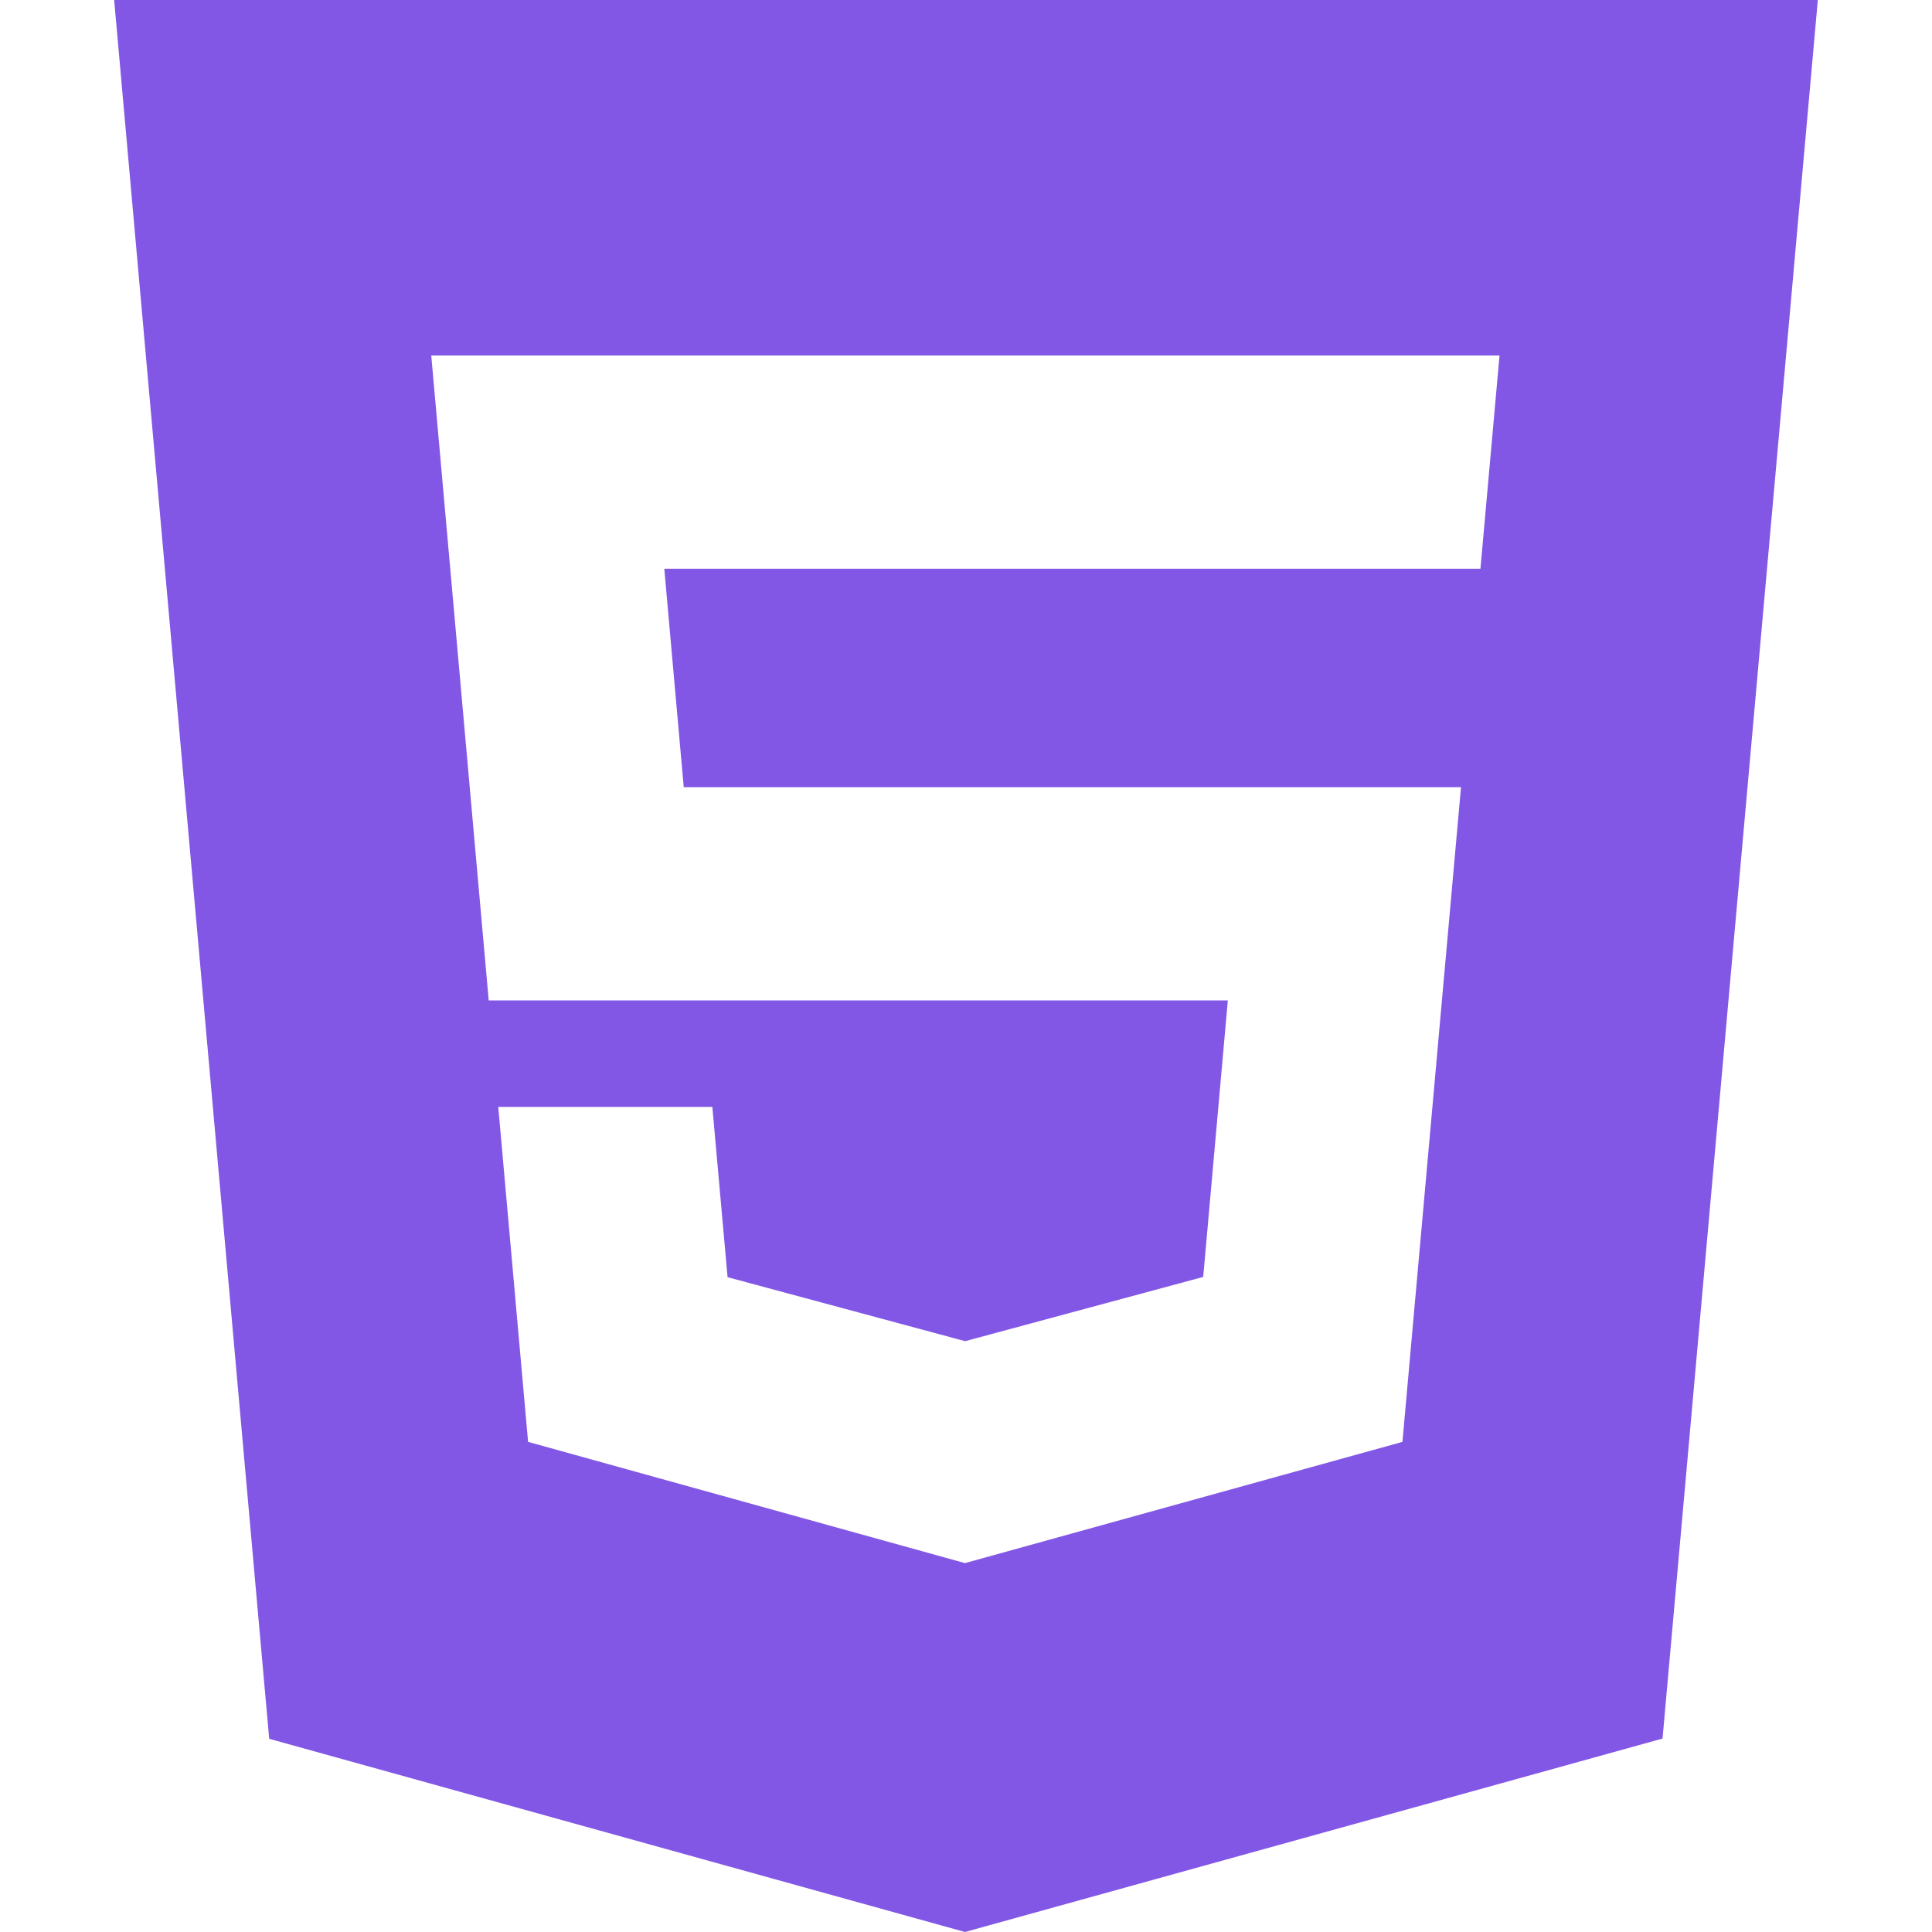 <svg width="80" height="80" viewBox="0 0 80 80" fill="none" xmlns="http://www.w3.org/2000/svg">
<path d="M4.727 0L11.147 72L39.957 80L68.842 71.99L75.272 0H4.732H4.727ZM61.297 23.55H27.507L28.312 32.595H60.497L58.072 59.705L39.957 64.725L21.867 59.705L20.632 45.835H29.497L30.127 52.885L39.962 55.535L39.982 55.53L49.822 52.875L50.842 41.425H20.237L17.857 14.72H62.092L61.302 23.55H61.297Z" fill="#8257E5"/>
</svg>
